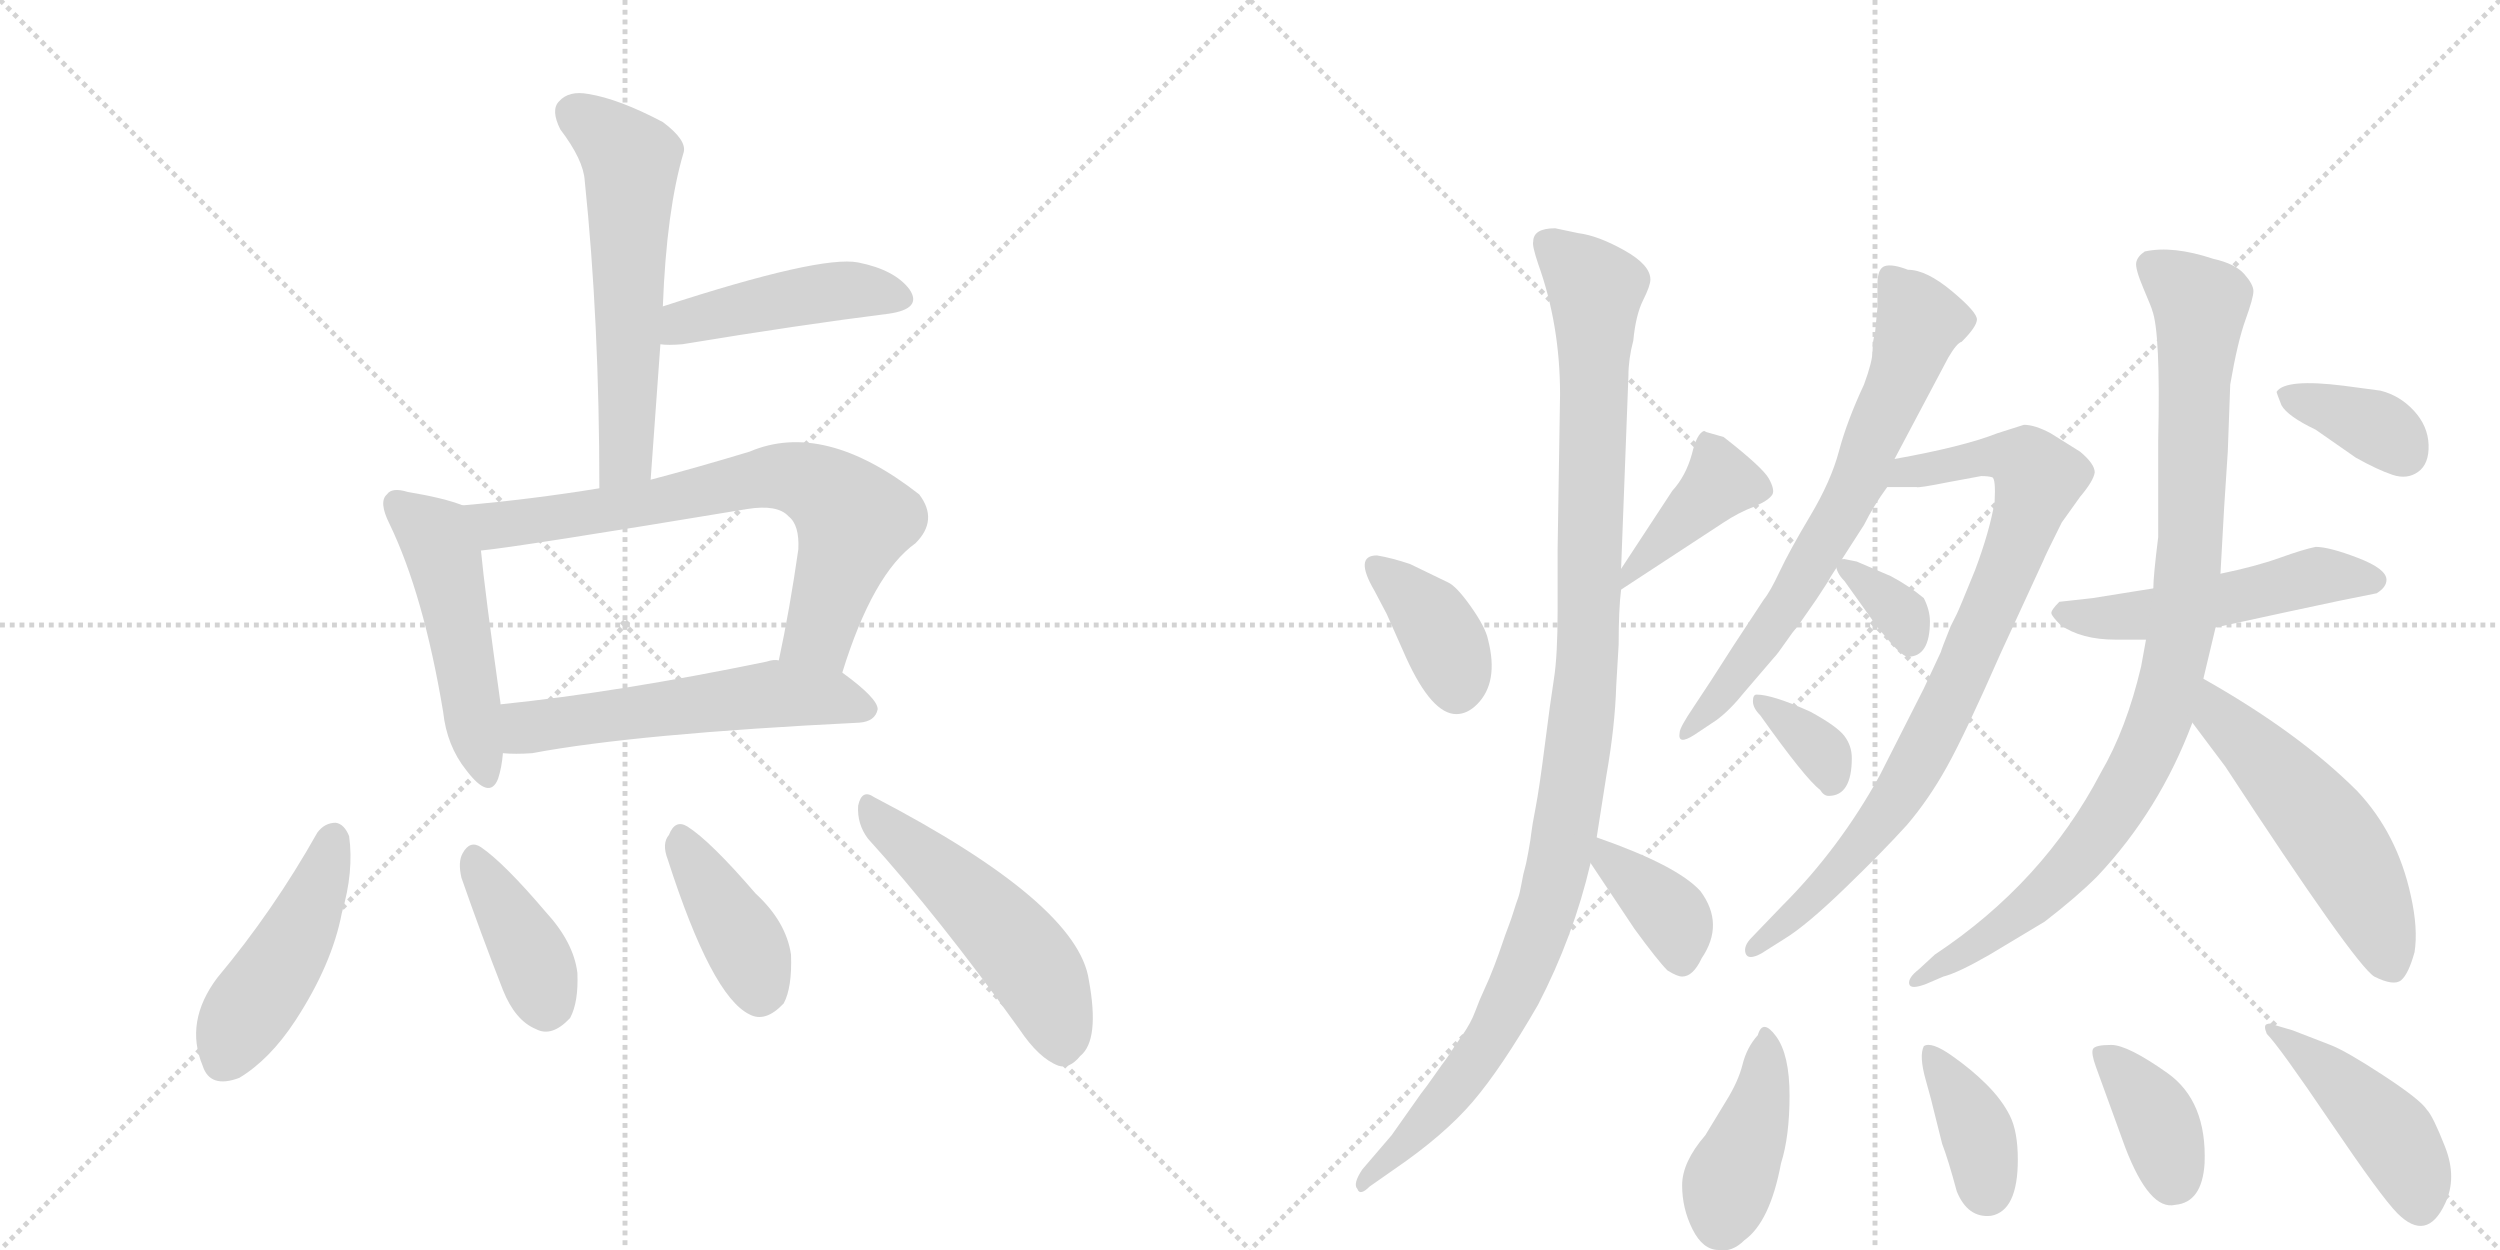 <svg version="1.1" viewBox="0 0 2048 1024" xmlns="http://www.w3.org/2000/svg">
  <g stroke="lightgray" stroke-dasharray="1,1" stroke-width="1" transform="scale(4, 4)">
    <line x1="0" y1="0" x2="256" y2="256"></line>
    <line x1="256" y1="0" x2="0" y2="256"></line>
    <line x1="128" y1="0" x2="128" y2="256"></line>
    <line x1="0" y1="128" x2="256" y2="128"></line>
    <line x1="256" y1="0" x2="512" y2="256"></line>
    <line x1="512" y1="0" x2="256" y2="256"></line>
    <line x1="384" y1="0" x2="384" y2="256"></line>
    <line x1="256" y1="128" x2="512" y2="128"></line>
  </g>
<g transform="scale(1, -1) translate(0, -850)">
   <style type="text/css">
    @keyframes keyframes0 {
      from {
       stroke: black;
       stroke-dashoffset: 580;
       stroke-width: 128;
       }
       65% {
       animation-timing-function: step-end;
       stroke: black;
       stroke-dashoffset: 0;
       stroke-width: 128;
       }
       to {
       stroke: black;
       stroke-width: 1024;
       }
       }
       #make-me-a-hanzi-animation-0 {
         animation: keyframes0 0.722s both;
         animation-delay: 0s;
         animation-timing-function: linear;
       }
    @keyframes keyframes1 {
      from {
       stroke: black;
       stroke-dashoffset: 452;
       stroke-width: 128;
       }
       60% {
       animation-timing-function: step-end;
       stroke: black;
       stroke-dashoffset: 0;
       stroke-width: 128;
       }
       to {
       stroke: black;
       stroke-width: 1024;
       }
       }
       #make-me-a-hanzi-animation-1 {
         animation: keyframes1 0.618s both;
         animation-delay: 0.722s;
         animation-timing-function: linear;
       }
    @keyframes keyframes2 {
      from {
       stroke: black;
       stroke-dashoffset: 494;
       stroke-width: 128;
       }
       62% {
       animation-timing-function: step-end;
       stroke: black;
       stroke-dashoffset: 0;
       stroke-width: 128;
       }
       to {
       stroke: black;
       stroke-width: 1024;
       }
       }
       #make-me-a-hanzi-animation-2 {
         animation: keyframes2 0.652s both;
         animation-delay: 1.34s;
         animation-timing-function: linear;
       }
    @keyframes keyframes3 {
      from {
       stroke: black;
       stroke-dashoffset: 714;
       stroke-width: 128;
       }
       70% {
       animation-timing-function: step-end;
       stroke: black;
       stroke-dashoffset: 0;
       stroke-width: 128;
       }
       to {
       stroke: black;
       stroke-width: 1024;
       }
       }
       #make-me-a-hanzi-animation-3 {
         animation: keyframes3 0.831s both;
         animation-delay: 1.992s;
         animation-timing-function: linear;
       }
    @keyframes keyframes4 {
      from {
       stroke: black;
       stroke-dashoffset: 558;
       stroke-width: 128;
       }
       64% {
       animation-timing-function: step-end;
       stroke: black;
       stroke-dashoffset: 0;
       stroke-width: 128;
       }
       to {
       stroke: black;
       stroke-width: 1024;
       }
       }
       #make-me-a-hanzi-animation-4 {
         animation: keyframes4 0.704s both;
         animation-delay: 2.823s;
         animation-timing-function: linear;
       }
    @keyframes keyframes5 {
      from {
       stroke: black;
       stroke-dashoffset: 459;
       stroke-width: 128;
       }
       60% {
       animation-timing-function: step-end;
       stroke: black;
       stroke-dashoffset: 0;
       stroke-width: 128;
       }
       to {
       stroke: black;
       stroke-width: 1024;
       }
       }
       #make-me-a-hanzi-animation-5 {
         animation: keyframes5 0.624s both;
         animation-delay: 3.527s;
         animation-timing-function: linear;
       }
    @keyframes keyframes6 {
      from {
       stroke: black;
       stroke-dashoffset: 386;
       stroke-width: 128;
       }
       56% {
       animation-timing-function: step-end;
       stroke: black;
       stroke-dashoffset: 0;
       stroke-width: 128;
       }
       to {
       stroke: black;
       stroke-width: 1024;
       }
       }
       #make-me-a-hanzi-animation-6 {
         animation: keyframes6 0.564s both;
         animation-delay: 4.151s;
         animation-timing-function: linear;
       }
    @keyframes keyframes7 {
      from {
       stroke: black;
       stroke-dashoffset: 398;
       stroke-width: 128;
       }
       56% {
       animation-timing-function: step-end;
       stroke: black;
       stroke-dashoffset: 0;
       stroke-width: 128;
       }
       to {
       stroke: black;
       stroke-width: 1024;
       }
       }
       #make-me-a-hanzi-animation-7 {
         animation: keyframes7 0.574s both;
         animation-delay: 4.715s;
         animation-timing-function: linear;
       }
    @keyframes keyframes8 {
      from {
       stroke: black;
       stroke-dashoffset: 508;
       stroke-width: 128;
       }
       62% {
       animation-timing-function: step-end;
       stroke: black;
       stroke-dashoffset: 0;
       stroke-width: 128;
       }
       to {
       stroke: black;
       stroke-width: 1024;
       }
       }
       #make-me-a-hanzi-animation-8 {
         animation: keyframes8 0.663s both;
         animation-delay: 5.289s;
         animation-timing-function: linear;
       }
    @keyframes keyframes9 {
      from {
       stroke: black;
       stroke-dashoffset: 374;
       stroke-width: 128;
       }
       55% {
       animation-timing-function: step-end;
       stroke: black;
       stroke-dashoffset: 0;
       stroke-width: 128;
       }
       to {
       stroke: black;
       stroke-width: 1024;
       }
       }
       #make-me-a-hanzi-animation-9 {
         animation: keyframes9 0.554s both;
         animation-delay: 5.952s;
         animation-timing-function: linear;
       }
    @keyframes keyframes10 {
      from {
       stroke: black;
       stroke-dashoffset: 411;
       stroke-width: 128;
       }
       57% {
       animation-timing-function: step-end;
       stroke: black;
       stroke-dashoffset: 0;
       stroke-width: 128;
       }
       to {
       stroke: black;
       stroke-width: 1024;
       }
       }
       #make-me-a-hanzi-animation-10 {
         animation: keyframes10 0.584s both;
         animation-delay: 6.506s;
         animation-timing-function: linear;
       }
    @keyframes keyframes11 {
      from {
       stroke: black;
       stroke-dashoffset: 1095;
       stroke-width: 128;
       }
       78% {
       animation-timing-function: step-end;
       stroke: black;
       stroke-dashoffset: 0;
       stroke-width: 128;
       }
       to {
       stroke: black;
       stroke-width: 1024;
       }
       }
       #make-me-a-hanzi-animation-11 {
         animation: keyframes11 1.141s both;
         animation-delay: 7.091s;
         animation-timing-function: linear;
       }
    @keyframes keyframes12 {
      from {
       stroke: black;
       stroke-dashoffset: 372;
       stroke-width: 128;
       }
       55% {
       animation-timing-function: step-end;
       stroke: black;
       stroke-dashoffset: 0;
       stroke-width: 128;
       }
       to {
       stroke: black;
       stroke-width: 1024;
       }
       }
       #make-me-a-hanzi-animation-12 {
         animation: keyframes12 0.553s both;
         animation-delay: 8.232s;
         animation-timing-function: linear;
       }
    @keyframes keyframes13 {
      from {
       stroke: black;
       stroke-dashoffset: 689;
       stroke-width: 128;
       }
       69% {
       animation-timing-function: step-end;
       stroke: black;
       stroke-dashoffset: 0;
       stroke-width: 128;
       }
       to {
       stroke: black;
       stroke-width: 1024;
       }
       }
       #make-me-a-hanzi-animation-13 {
         animation: keyframes13 0.811s both;
         animation-delay: 8.785s;
         animation-timing-function: linear;
       }
    @keyframes keyframes14 {
      from {
       stroke: black;
       stroke-dashoffset: 841;
       stroke-width: 128;
       }
       73% {
       animation-timing-function: step-end;
       stroke: black;
       stroke-dashoffset: 0;
       stroke-width: 128;
       }
       to {
       stroke: black;
       stroke-width: 1024;
       }
       }
       #make-me-a-hanzi-animation-14 {
         animation: keyframes14 0.934s both;
         animation-delay: 9.595s;
         animation-timing-function: linear;
       }
    @keyframes keyframes15 {
      from {
       stroke: black;
       stroke-dashoffset: 339;
       stroke-width: 128;
       }
       52% {
       animation-timing-function: step-end;
       stroke: black;
       stroke-dashoffset: 0;
       stroke-width: 128;
       }
       to {
       stroke: black;
       stroke-width: 1024;
       }
       }
       #make-me-a-hanzi-animation-15 {
         animation: keyframes15 0.526s both;
         animation-delay: 10.53s;
         animation-timing-function: linear;
       }
    @keyframes keyframes16 {
      from {
       stroke: black;
       stroke-dashoffset: 345;
       stroke-width: 128;
       }
       53% {
       animation-timing-function: step-end;
       stroke: black;
       stroke-dashoffset: 0;
       stroke-width: 128;
       }
       to {
       stroke: black;
       stroke-width: 1024;
       }
       }
       #make-me-a-hanzi-animation-16 {
         animation: keyframes16 0.531s both;
         animation-delay: 11.056s;
         animation-timing-function: linear;
       }
    @keyframes keyframes17 {
      from {
       stroke: black;
       stroke-dashoffset: 514;
       stroke-width: 128;
       }
       63% {
       animation-timing-function: step-end;
       stroke: black;
       stroke-dashoffset: 0;
       stroke-width: 128;
       }
       to {
       stroke: black;
       stroke-width: 1024;
       }
       }
       #make-me-a-hanzi-animation-17 {
         animation: keyframes17 0.668s both;
         animation-delay: 11.586s;
         animation-timing-function: linear;
       }
    @keyframes keyframes18 {
      from {
       stroke: black;
       stroke-dashoffset: 947;
       stroke-width: 128;
       }
       76% {
       animation-timing-function: step-end;
       stroke: black;
       stroke-dashoffset: 0;
       stroke-width: 128;
       }
       to {
       stroke: black;
       stroke-width: 1024;
       }
       }
       #make-me-a-hanzi-animation-18 {
         animation: keyframes18 1.021s both;
         animation-delay: 12.255s;
         animation-timing-function: linear;
       }
    @keyframes keyframes19 {
      from {
       stroke: black;
       stroke-dashoffset: 533;
       stroke-width: 128;
       }
       63% {
       animation-timing-function: step-end;
       stroke: black;
       stroke-dashoffset: 0;
       stroke-width: 128;
       }
       to {
       stroke: black;
       stroke-width: 1024;
       }
       }
       #make-me-a-hanzi-animation-19 {
         animation: keyframes19 0.684s both;
         animation-delay: 13.275s;
         animation-timing-function: linear;
       }
    @keyframes keyframes20 {
      from {
       stroke: black;
       stroke-dashoffset: 365;
       stroke-width: 128;
       }
       54% {
       animation-timing-function: step-end;
       stroke: black;
       stroke-dashoffset: 0;
       stroke-width: 128;
       }
       to {
       stroke: black;
       stroke-width: 1024;
       }
       }
       #make-me-a-hanzi-animation-20 {
         animation: keyframes20 0.547s both;
         animation-delay: 13.959s;
         animation-timing-function: linear;
       }
    @keyframes keyframes21 {
      from {
       stroke: black;
       stroke-dashoffset: 404;
       stroke-width: 128;
       }
       57% {
       animation-timing-function: step-end;
       stroke: black;
       stroke-dashoffset: 0;
       stroke-width: 128;
       }
       to {
       stroke: black;
       stroke-width: 1024;
       }
       }
       #make-me-a-hanzi-animation-21 {
         animation: keyframes21 0.579s both;
         animation-delay: 14.506s;
         animation-timing-function: linear;
       }
    @keyframes keyframes22 {
      from {
       stroke: black;
       stroke-dashoffset: 381;
       stroke-width: 128;
       }
       55% {
       animation-timing-function: step-end;
       stroke: black;
       stroke-dashoffset: 0;
       stroke-width: 128;
       }
       to {
       stroke: black;
       stroke-width: 1024;
       }
       }
       #make-me-a-hanzi-animation-22 {
         animation: keyframes22 0.56s both;
         animation-delay: 15.085s;
         animation-timing-function: linear;
       }
    @keyframes keyframes23 {
      from {
       stroke: black;
       stroke-dashoffset: 374;
       stroke-width: 128;
       }
       55% {
       animation-timing-function: step-end;
       stroke: black;
       stroke-dashoffset: 0;
       stroke-width: 128;
       }
       to {
       stroke: black;
       stroke-width: 1024;
       }
       }
       #make-me-a-hanzi-animation-23 {
         animation: keyframes23 0.554s both;
         animation-delay: 15.645s;
         animation-timing-function: linear;
       }
    @keyframes keyframes24 {
      from {
       stroke: black;
       stroke-dashoffset: 447;
       stroke-width: 128;
       }
       59% {
       animation-timing-function: step-end;
       stroke: black;
       stroke-dashoffset: 0;
       stroke-width: 128;
       }
       to {
       stroke: black;
       stroke-width: 1024;
       }
       }
       #make-me-a-hanzi-animation-24 {
         animation: keyframes24 0.614s both;
         animation-delay: 16.199s;
         animation-timing-function: linear;
       }
</style>
<path d="M 533 457 Q 537 514 541 568 L 543 599 Q 546 678 560 725 Q 563 735 543 750 Q 507 769 482 773 Q 466 776 458 767 Q 451 760 459 744 Q 478 719 479 702 Q 491 587 491 450 C 491 420 531 427 533 457 Z" fill="lightgray"></path> 
<path d="M 541 568 Q 547 567 559 568 Q 656 584 728 593 Q 756 597 745 613 Q 733 629 703 635 Q 672 641 543 599 C 514 590 511 570 541 568 Z" fill="lightgray"></path> 
<path d="M 379 436 Q 364 442 334 447 Q 321 451 317 445 Q 310 439 319 421 Q 347 363 363 267 Q 366 239 382 219 Q 401 194 408 212 Q 411 221 412 233 L 410 273 L 410 274 Q 397 367 394 399 C 391 429 391 432 379 436 Z" fill="lightgray"></path> 
<path d="M 690 299 Q 715 380 750 405 Q 769 424 753 445 Q 675 506 614 480 Q 571 467 533 457 L 491 450 Q 436 441 379 436 C 349 433 364 395 394 399 Q 425 402 612 433 Q 637 437 646 427 Q 655 420 654 400 Q 647 351 638 309 C 632 280 681 270 690 299 Z" fill="lightgray"></path> 
<path d="M 412 233 Q 422 232 436 233 Q 521 249 704 258 Q 717 259 719 269 Q 719 278 690 299 L 638 309 Q 634 310 628 308 Q 507 283 410 273 C 380 270 382 234 412 233 Z" fill="lightgray"></path> 
<path d="M 260 168 Q 224 104 178 49 Q 151 13 166 -23 Q 172 -42 196 -33 Q 221 -18 242 14 Q 272 60 280 102 Q 290 136 286 165 Q 282 175 275 176 Q 266 176 260 168 Z" fill="lightgray"></path> 
<path d="M 378 131 Q 394 85 412 39 Q 422 14 439 7 Q 452 0 467 16 Q 474 29 473 53 Q 470 78 447 103 Q 413 143 394 156 Q 385 162 379 151 Q 375 144 378 131 Z" fill="lightgray"></path> 
<path d="M 547 146 Q 583 34 614 19 Q 627 12 642 28 Q 649 41 648 68 Q 644 95 619 118 Q 582 161 563 173 Q 553 179 548 166 Q 542 159 547 146 Z" fill="lightgray"></path> 
<path d="M 711 163 Q 769 99 835 7 Q 851 -17 867 -23 Q 876 -26 885 -15 Q 901 -2 892 47 Q 883 110 716 197 Q 706 204 703 190 Q 702 175 711 163 Z" fill="lightgray"></path> 
<path d="M 1126 366 L 1136 347 L 1152 311 Q 1173 265 1193 265 Q 1202 265 1210 273 Q 1228 291 1219 326 Q 1217 336 1205 353 Q 1193 370 1186 373 L 1155 388 Q 1140 393 1128 395 Q 1109 395 1126 366 Z" fill="lightgray"></path> 
<path d="M 1328 367 L 1412 422 Q 1424 430 1437 435 Q 1449 440 1452 445 Q 1454 449 1449 458 Q 1444 467 1412 492 L 1398 496 L 1396 497 Q 1390 495 1386 478 Q 1381 460 1370 448 L 1328 384 C 1312 359 1308 354 1328 367 Z" fill="lightgray"></path> 
<path d="M 1274 663 Q 1256 663 1256 652 Q 1255 649 1260 634 Q 1278 584 1278 527 L 1276 400 L 1276 350 Q 1276 313 1273 294 Q 1270 275 1265.5 239.5 Q 1261 204 1258 188.5 Q 1255 173 1254.5 168 Q 1254 163 1252 152 Q 1250 141 1249 138 Q 1248 135 1246.5 126.5 Q 1245 118 1243.5 114 Q 1242 110 1240 103.5 Q 1238 97 1235.5 90.5 Q 1233 84 1230.5 76.5 Q 1228 69 1224 58.5 Q 1220 48 1216 39.5 Q 1212 31 1208.5 21.5 Q 1205 12 1198 2 L 1191 -8 Q 1186 -16 1184 -18.5 Q 1182 -21 1175 -31 Q 1168 -41 1164 -46 L 1140 -80 L 1116 -108 Q 1108 -120 1112 -124 Q 1114 -130 1122 -122 L 1142 -108 Q 1183 -80 1206.5 -52.5 Q 1230 -25 1260 27 Q 1289 83 1303 143 L 1308 164 L 1316 215 Q 1323 255 1324 288 L 1326 322 Q 1326 351 1328 367 L 1328 384 L 1334 542 Q 1334 556 1338 571 Q 1340 592 1346 604 Q 1352 616 1352 621 Q 1352 633 1330.5 645 Q 1309 657 1293 659 L 1274 663 Z" fill="lightgray"></path> 
<path d="M 1303 143 L 1339 89 Q 1358 63 1366 55 Q 1374 50 1378 50 Q 1387 50 1394 65 Q 1413 93 1393 120 Q 1374 141 1308 164 C 1283 173 1286 168 1303 143 Z" fill="lightgray"></path> 
<path d="M 1552 474 L 1596 557 Q 1603 569 1607 570 Q 1619 582 1619.5 588 Q 1620 594 1599 611.5 Q 1578 629 1563 629 Q 1550 634 1544 632 Q 1538 630 1538 617 L 1538 598 L 1536 577 Q 1534 571 1534 562.5 Q 1534 554 1527 535 Q 1513 505 1506.5 480.5 Q 1500 456 1483 427.5 Q 1466 399 1458 382 Q 1450 365 1445 359 L 1420 321 Q 1399 288 1387.5 271 Q 1376 254 1376 250 Q 1374 239 1388 248 L 1406 260 Q 1417 268 1429 283 L 1453 311 Q 1456 314 1462.5 323.5 Q 1469 333 1472 336 L 1488 359 Q 1498 374 1500 378 L 1527 420 Q 1535 436 1546 451 L 1552 474 Z" fill="lightgray"></path> 
<path d="M 1636 495 Q 1608 484 1552 474 C 1523 468 1516 451 1546 451 L 1570 451 Q 1571 450 1596 455 L 1623 460 Q 1629 460 1632 459 Q 1635 458 1634 439 Q 1630 415 1618 383 Q 1605 351 1603 347 L 1598 337 Q 1590 317 1590 316 L 1576 286 L 1540 215 Q 1507 155 1460 108 L 1435 82 Q 1428 75 1430 69 Q 1432 63 1443 69 L 1462 81 Q 1480 92 1512 123 Q 1543 153 1562 174 Q 1580 195 1595 222 Q 1610 249 1639 315 L 1674 391 Q 1675 394 1689 422 L 1704 443 Q 1715 456 1716 463 Q 1716 470 1704 480 L 1680 495 Q 1667 502 1658 502 L 1636 495 Z" fill="lightgray"></path> 
<path d="M 1511 392 Q 1504 392 1504 388 Q 1504 381 1511 374 L 1536 339 Q 1557 312 1563 312 Q 1581 312 1581 341 Q 1581 350 1576 360 Q 1564 370 1549 378 L 1521 390 L 1511 392 Z" fill="lightgray"></path> 
<path d="M 1517 229 Q 1517 239 1511 247 Q 1505 255 1483 267 Q 1452 281 1439 281 Q 1436 281 1436 275.5 Q 1436 270 1442 264 Q 1479 212 1491 203 Q 1494 198 1498 198 Q 1517 198 1517 229 Z" fill="lightgray"></path> 
<path d="M 1764 368 L 1714 360 L 1687 357 Q 1680 350 1680.5 347.5 Q 1681 345 1688 338 Q 1705 326 1733 326 L 1758 326 L 1815 336 Q 1829 339 1875 349 Q 1921 359 1947 364 Q 1955 369 1955 375 Q 1955 384 1931.5 393 Q 1908 402 1897 402 Q 1887 400 1867.5 393 Q 1848 386 1819 380 L 1764 368 Z" fill="lightgray"></path> 
<path d="M 1768 489 L 1768 410 Q 1764 378 1764 368 L 1758 326 L 1754 304 Q 1742 253 1721 217 Q 1674 127 1585 68 L 1572 56 Q 1563 49 1564 44 Q 1565 39 1578 44 L 1592 50 Q 1604 53 1630 68 L 1675 95 Q 1701 115 1718 132 Q 1769 186 1796 258 L 1805 294 L 1815 336 L 1819 380 L 1822 434 L 1825 480 L 1827 535 Q 1833 570 1839.5 588 Q 1846 606 1846 611.5 Q 1846 617 1838.5 625.5 Q 1831 634 1813 638 Q 1780 649 1757 644 Q 1751 640 1750 635 Q 1749 630 1756 613.5 Q 1763 597 1763 596 Q 1770 578 1768 489 Z" fill="lightgray"></path> 
<path d="M 1796 258 L 1823 222 Q 1929 60 1945 50 Q 1961 42 1967 47 Q 1973 52 1978 70 Q 1981 89 1975 116 Q 1964 167 1931 202 Q 1883 250 1805 294 C 1779 309 1778 282 1796 258 Z" fill="lightgray"></path> 
<path d="M 1865 529 Q 1865 528 1869 518 Q 1874 509 1897 498 L 1930 475 Q 1948 465 1960 461 Q 1972 457 1981 463.5 Q 1990 470 1989.5 485.5 Q 1989 501 1977.5 513.5 Q 1966 526 1950 530 L 1920 534 Q 1872 540 1865 529 Z" fill="lightgray"></path> 
<path d="M 1414 -52 L 1397 -80 Q 1378 -102 1378 -121 Q 1378 -140 1386.5 -157 Q 1395 -174 1408 -174 Q 1419 -176 1429 -166 Q 1450 -151 1459 -103 Q 1466 -81 1466 -47.5 Q 1466 -14 1455 1 Q 1444 16 1440 2 Q 1431 -8 1427.5 -22 Q 1424 -36 1414 -52 Z" fill="lightgray"></path> 
<path d="M 1576 -7 Q 1572 -15 1577.5 -34.5 Q 1583 -54 1584 -59 L 1591 -87 Q 1596 -100 1603 -126 Q 1612 -148 1631 -146 Q 1653 -142 1653 -100 Q 1653 -77 1646.5 -64 Q 1640 -51 1627.5 -38.5 Q 1615 -26 1598.5 -14.5 Q 1582 -3 1576 -7 Z" fill="lightgray"></path> 
<path d="M 1717 -24 L 1741 -90 Q 1761 -142 1782 -137 Q 1804 -135 1806 -103 Q 1808 -52 1775.5 -29 Q 1743 -6 1729.5 -6 Q 1716 -6 1714.5 -9.5 Q 1713 -13 1717 -24 Z" fill="lightgray"></path> 
<path d="M 2003 -136 Q 2013 -115 2003 -89.5 Q 1993 -64 1988 -59 Q 1983 -51 1952.5 -31 Q 1922 -11 1909 -6 L 1878 6 L 1861 11 Q 1860 12 1857 11 Q 1854 10 1857 3 Q 1867 -7 1909 -69 Q 1951 -131 1964 -144 Q 1988 -168 2003 -136 Z" fill="lightgray"></path> 
      <clipPath id="make-me-a-hanzi-clip-0">
      <path d="M 533 457 Q 537 514 541 568 L 543 599 Q 546 678 560 725 Q 563 735 543 750 Q 507 769 482 773 Q 466 776 458 767 Q 451 760 459 744 Q 478 719 479 702 Q 491 587 491 450 C 491 420 531 427 533 457 Z" fill="lightgray"></path>
      </clipPath>
      <path clip-path="url(#make-me-a-hanzi-clip-0)" d="M 471 757 L 509 728 L 517 715 L 514 483 L 497 459 " fill="none" id="make-me-a-hanzi-animation-0" stroke-dasharray="452 904" stroke-linecap="round"></path>

      <clipPath id="make-me-a-hanzi-clip-1">
      <path d="M 541 568 Q 547 567 559 568 Q 656 584 728 593 Q 756 597 745 613 Q 733 629 703 635 Q 672 641 543 599 C 514 590 511 570 541 568 Z" fill="lightgray"></path>
      </clipPath>
      <path clip-path="url(#make-me-a-hanzi-clip-1)" d="M 545 576 L 561 587 L 652 607 L 705 612 L 734 605 " fill="none" id="make-me-a-hanzi-animation-1" stroke-dasharray="324 648" stroke-linecap="round"></path>

      <clipPath id="make-me-a-hanzi-clip-2">
      <path d="M 379 436 Q 364 442 334 447 Q 321 451 317 445 Q 310 439 319 421 Q 347 363 363 267 Q 366 239 382 219 Q 401 194 408 212 Q 411 221 412 233 L 410 273 L 410 274 Q 397 367 394 399 C 391 429 391 432 379 436 Z" fill="lightgray"></path>
      </clipPath>
      <path clip-path="url(#make-me-a-hanzi-clip-2)" d="M 325 437 L 356 412 L 363 394 L 396 218 " fill="none" id="make-me-a-hanzi-animation-2" stroke-dasharray="366 732" stroke-linecap="round"></path>

      <clipPath id="make-me-a-hanzi-clip-3">
      <path d="M 690 299 Q 715 380 750 405 Q 769 424 753 445 Q 675 506 614 480 Q 571 467 533 457 L 491 450 Q 436 441 379 436 C 349 433 364 395 394 399 Q 425 402 612 433 Q 637 437 646 427 Q 655 420 654 400 Q 647 351 638 309 C 632 280 681 270 690 299 Z" fill="lightgray"></path>
      </clipPath>
      <path clip-path="url(#make-me-a-hanzi-clip-3)" d="M 387 432 L 408 420 L 548 440 L 629 459 L 660 456 L 700 424 L 671 331 L 646 315 " fill="none" id="make-me-a-hanzi-animation-3" stroke-dasharray="586 1172" stroke-linecap="round"></path>

      <clipPath id="make-me-a-hanzi-clip-4">
      <path d="M 412 233 Q 422 232 436 233 Q 521 249 704 258 Q 717 259 719 269 Q 719 278 690 299 L 638 309 Q 634 310 628 308 Q 507 283 410 273 C 380 270 382 234 412 233 Z" fill="lightgray"></path>
      </clipPath>
      <path clip-path="url(#make-me-a-hanzi-clip-4)" d="M 418 240 L 431 254 L 625 281 L 679 279 L 710 269 " fill="none" id="make-me-a-hanzi-animation-4" stroke-dasharray="430 860" stroke-linecap="round"></path>

      <clipPath id="make-me-a-hanzi-clip-5">
      <path d="M 260 168 Q 224 104 178 49 Q 151 13 166 -23 Q 172 -42 196 -33 Q 221 -18 242 14 Q 272 60 280 102 Q 290 136 286 165 Q 282 175 275 176 Q 266 176 260 168 Z" fill="lightgray"></path>
      </clipPath>
      <path clip-path="url(#make-me-a-hanzi-clip-5)" d="M 274 164 L 247 89 L 198 15 L 185 -17 " fill="none" id="make-me-a-hanzi-animation-5" stroke-dasharray="331 662" stroke-linecap="round"></path>

      <clipPath id="make-me-a-hanzi-clip-6">
      <path d="M 378 131 Q 394 85 412 39 Q 422 14 439 7 Q 452 0 467 16 Q 474 29 473 53 Q 470 78 447 103 Q 413 143 394 156 Q 385 162 379 151 Q 375 144 378 131 Z" fill="lightgray"></path>
      </clipPath>
      <path clip-path="url(#make-me-a-hanzi-clip-6)" d="M 390 144 L 435 68 L 448 28 " fill="none" id="make-me-a-hanzi-animation-6" stroke-dasharray="258 516" stroke-linecap="round"></path>

      <clipPath id="make-me-a-hanzi-clip-7">
      <path d="M 547 146 Q 583 34 614 19 Q 627 12 642 28 Q 649 41 648 68 Q 644 95 619 118 Q 582 161 563 173 Q 553 179 548 166 Q 542 159 547 146 Z" fill="lightgray"></path>
      </clipPath>
      <path clip-path="url(#make-me-a-hanzi-clip-7)" d="M 557 165 L 608 81 L 623 40 " fill="none" id="make-me-a-hanzi-animation-7" stroke-dasharray="270 540" stroke-linecap="round"></path>

      <clipPath id="make-me-a-hanzi-clip-8">
      <path d="M 711 163 Q 769 99 835 7 Q 851 -17 867 -23 Q 876 -26 885 -15 Q 901 -2 892 47 Q 883 110 716 197 Q 706 204 703 190 Q 702 175 711 163 Z" fill="lightgray"></path>
      </clipPath>
      <path clip-path="url(#make-me-a-hanzi-clip-8)" d="M 715 184 L 836 71 L 860 32 L 871 -7 " fill="none" id="make-me-a-hanzi-animation-8" stroke-dasharray="380 760" stroke-linecap="round"></path>

      <clipPath id="make-me-a-hanzi-clip-9">
      <path d="M 1126 366 L 1136 347 L 1152 311 Q 1173 265 1193 265 Q 1202 265 1210 273 Q 1228 291 1219 326 Q 1217 336 1205 353 Q 1193 370 1186 373 L 1155 388 Q 1140 393 1128 395 Q 1109 395 1126 366 Z" fill="lightgray"></path>
      </clipPath>
      <path clip-path="url(#make-me-a-hanzi-clip-9)" d="M 1131 380 L 1175 340 L 1191 304 L 1193 285 " fill="none" id="make-me-a-hanzi-animation-9" stroke-dasharray="246 492" stroke-linecap="round"></path>

      <clipPath id="make-me-a-hanzi-clip-10">
      <path d="M 1328 367 L 1412 422 Q 1424 430 1437 435 Q 1449 440 1452 445 Q 1454 449 1449 458 Q 1444 467 1412 492 L 1398 496 L 1396 497 Q 1390 495 1386 478 Q 1381 460 1370 448 L 1328 384 C 1312 359 1308 354 1328 367 Z" fill="lightgray"></path>
      </clipPath>
      <path clip-path="url(#make-me-a-hanzi-clip-10)" d="M 1395 492 L 1410 456 L 1339 386 L 1334 371 " fill="none" id="make-me-a-hanzi-animation-10" stroke-dasharray="283 566" stroke-linecap="round"></path>

      <clipPath id="make-me-a-hanzi-clip-11">
      <path d="M 1274 663 Q 1256 663 1256 652 Q 1255 649 1260 634 Q 1278 584 1278 527 L 1276 400 L 1276 350 Q 1276 313 1273 294 Q 1270 275 1265.5 239.5 Q 1261 204 1258 188.5 Q 1255 173 1254.5 168 Q 1254 163 1252 152 Q 1250 141 1249 138 Q 1248 135 1246.5 126.5 Q 1245 118 1243.5 114 Q 1242 110 1240 103.5 Q 1238 97 1235.5 90.5 Q 1233 84 1230.5 76.5 Q 1228 69 1224 58.5 Q 1220 48 1216 39.5 Q 1212 31 1208.5 21.5 Q 1205 12 1198 2 L 1191 -8 Q 1186 -16 1184 -18.5 Q 1182 -21 1175 -31 Q 1168 -41 1164 -46 L 1140 -80 L 1116 -108 Q 1108 -120 1112 -124 Q 1114 -130 1122 -122 L 1142 -108 Q 1183 -80 1206.5 -52.5 Q 1230 -25 1260 27 Q 1289 83 1303 143 L 1308 164 L 1316 215 Q 1323 255 1324 288 L 1326 322 Q 1326 351 1328 367 L 1328 384 L 1334 542 Q 1334 556 1338 571 Q 1340 592 1346 604 Q 1352 616 1352 621 Q 1352 633 1330.5 645 Q 1309 657 1293 659 L 1274 663 Z" fill="lightgray"></path>
      </clipPath>
      <path clip-path="url(#make-me-a-hanzi-clip-11)" d="M 1269 650 L 1307 613 L 1302 331 L 1283 174 L 1265 99 L 1229 13 L 1181 -54 L 1116 -120 " fill="none" id="make-me-a-hanzi-animation-11" stroke-dasharray="967 1934" stroke-linecap="round"></path>

      <clipPath id="make-me-a-hanzi-clip-12">
      <path d="M 1303 143 L 1339 89 Q 1358 63 1366 55 Q 1374 50 1378 50 Q 1387 50 1394 65 Q 1413 93 1393 120 Q 1374 141 1308 164 C 1283 173 1286 168 1303 143 Z" fill="lightgray"></path>
      </clipPath>
      <path clip-path="url(#make-me-a-hanzi-clip-12)" d="M 1317 156 L 1318 145 L 1373 94 L 1377 64 " fill="none" id="make-me-a-hanzi-animation-12" stroke-dasharray="244 488" stroke-linecap="round"></path>

      <clipPath id="make-me-a-hanzi-clip-13">
      <path d="M 1552 474 L 1596 557 Q 1603 569 1607 570 Q 1619 582 1619.5 588 Q 1620 594 1599 611.5 Q 1578 629 1563 629 Q 1550 634 1544 632 Q 1538 630 1538 617 L 1538 598 L 1536 577 Q 1534 571 1534 562.5 Q 1534 554 1527 535 Q 1513 505 1506.5 480.5 Q 1500 456 1483 427.5 Q 1466 399 1458 382 Q 1450 365 1445 359 L 1420 321 Q 1399 288 1387.5 271 Q 1376 254 1376 250 Q 1374 239 1388 248 L 1406 260 Q 1417 268 1429 283 L 1453 311 Q 1456 314 1462.5 323.5 Q 1469 333 1472 336 L 1488 359 Q 1498 374 1500 378 L 1527 420 Q 1535 436 1546 451 L 1552 474 Z" fill="lightgray"></path>
      </clipPath>
      <path clip-path="url(#make-me-a-hanzi-clip-13)" d="M 1548 624 L 1573 587 L 1524 459 L 1454 340 L 1382 252 " fill="none" id="make-me-a-hanzi-animation-13" stroke-dasharray="561 1122" stroke-linecap="round"></path>

      <clipPath id="make-me-a-hanzi-clip-14">
      <path d="M 1636 495 Q 1608 484 1552 474 C 1523 468 1516 451 1546 451 L 1570 451 Q 1571 450 1596 455 L 1623 460 Q 1629 460 1632 459 Q 1635 458 1634 439 Q 1630 415 1618 383 Q 1605 351 1603 347 L 1598 337 Q 1590 317 1590 316 L 1576 286 L 1540 215 Q 1507 155 1460 108 L 1435 82 Q 1428 75 1430 69 Q 1432 63 1443 69 L 1462 81 Q 1480 92 1512 123 Q 1543 153 1562 174 Q 1580 195 1595 222 Q 1610 249 1639 315 L 1674 391 Q 1675 394 1689 422 L 1704 443 Q 1715 456 1716 463 Q 1716 470 1704 480 L 1680 495 Q 1667 502 1658 502 L 1636 495 Z" fill="lightgray"></path>
      </clipPath>
      <path clip-path="url(#make-me-a-hanzi-clip-14)" d="M 1552 456 L 1564 464 L 1637 477 L 1660 471 L 1670 458 L 1615 315 L 1558 203 L 1485 115 L 1437 74 " fill="none" id="make-me-a-hanzi-animation-14" stroke-dasharray="713 1426" stroke-linecap="round"></path>

      <clipPath id="make-me-a-hanzi-clip-15">
      <path d="M 1511 392 Q 1504 392 1504 388 Q 1504 381 1511 374 L 1536 339 Q 1557 312 1563 312 Q 1581 312 1581 341 Q 1581 350 1576 360 Q 1564 370 1549 378 L 1521 390 L 1511 392 Z" fill="lightgray"></path>
      </clipPath>
      <path clip-path="url(#make-me-a-hanzi-clip-15)" d="M 1512 383 L 1552 353 L 1565 323 " fill="none" id="make-me-a-hanzi-animation-15" stroke-dasharray="211 422" stroke-linecap="round"></path>

      <clipPath id="make-me-a-hanzi-clip-16">
      <path d="M 1517 229 Q 1517 239 1511 247 Q 1505 255 1483 267 Q 1452 281 1439 281 Q 1436 281 1436 275.5 Q 1436 270 1442 264 Q 1479 212 1491 203 Q 1494 198 1498 198 Q 1517 198 1517 229 Z" fill="lightgray"></path>
      </clipPath>
      <path clip-path="url(#make-me-a-hanzi-clip-16)" d="M 1444 275 L 1492 234 L 1500 209 " fill="none" id="make-me-a-hanzi-animation-16" stroke-dasharray="217 434" stroke-linecap="round"></path>

      <clipPath id="make-me-a-hanzi-clip-17">
      <path d="M 1764 368 L 1714 360 L 1687 357 Q 1680 350 1680.5 347.5 Q 1681 345 1688 338 Q 1705 326 1733 326 L 1758 326 L 1815 336 Q 1829 339 1875 349 Q 1921 359 1947 364 Q 1955 369 1955 375 Q 1955 384 1931.5 393 Q 1908 402 1897 402 Q 1887 400 1867.5 393 Q 1848 386 1819 380 L 1764 368 Z" fill="lightgray"></path>
      </clipPath>
      <path clip-path="url(#make-me-a-hanzi-clip-17)" d="M 1690 348 L 1761 347 L 1906 379 L 1944 374 " fill="none" id="make-me-a-hanzi-animation-17" stroke-dasharray="386 772" stroke-linecap="round"></path>

      <clipPath id="make-me-a-hanzi-clip-18">
      <path d="M 1768 489 L 1768 410 Q 1764 378 1764 368 L 1758 326 L 1754 304 Q 1742 253 1721 217 Q 1674 127 1585 68 L 1572 56 Q 1563 49 1564 44 Q 1565 39 1578 44 L 1592 50 Q 1604 53 1630 68 L 1675 95 Q 1701 115 1718 132 Q 1769 186 1796 258 L 1805 294 L 1815 336 L 1819 380 L 1822 434 L 1825 480 L 1827 535 Q 1833 570 1839.5 588 Q 1846 606 1846 611.5 Q 1846 617 1838.5 625.5 Q 1831 634 1813 638 Q 1780 649 1757 644 Q 1751 640 1750 635 Q 1749 630 1756 613.5 Q 1763 597 1763 596 Q 1770 578 1768 489 Z" fill="lightgray"></path>
      </clipPath>
      <path clip-path="url(#make-me-a-hanzi-clip-18)" d="M 1762 633 L 1802 600 L 1792 375 L 1769 260 L 1746 209 L 1699 143 L 1661 106 L 1571 48 " fill="none" id="make-me-a-hanzi-animation-18" stroke-dasharray="819 1638" stroke-linecap="round"></path>

      <clipPath id="make-me-a-hanzi-clip-19">
      <path d="M 1796 258 L 1823 222 Q 1929 60 1945 50 Q 1961 42 1967 47 Q 1973 52 1978 70 Q 1981 89 1975 116 Q 1964 167 1931 202 Q 1883 250 1805 294 C 1779 309 1778 282 1796 258 Z" fill="lightgray"></path>
      </clipPath>
      <path clip-path="url(#make-me-a-hanzi-clip-19)" d="M 1811 286 L 1819 262 L 1912 162 L 1945 101 L 1960 58 " fill="none" id="make-me-a-hanzi-animation-19" stroke-dasharray="405 810" stroke-linecap="round"></path>

      <clipPath id="make-me-a-hanzi-clip-20">
      <path d="M 1865 529 Q 1865 528 1869 518 Q 1874 509 1897 498 L 1930 475 Q 1948 465 1960 461 Q 1972 457 1981 463.5 Q 1990 470 1989.5 485.5 Q 1989 501 1977.5 513.5 Q 1966 526 1950 530 L 1920 534 Q 1872 540 1865 529 Z" fill="lightgray"></path>
      </clipPath>
      <path clip-path="url(#make-me-a-hanzi-clip-20)" d="M 1872 525 L 1945 501 L 1969 479 " fill="none" id="make-me-a-hanzi-animation-20" stroke-dasharray="237 474" stroke-linecap="round"></path>

      <clipPath id="make-me-a-hanzi-clip-21">
      <path d="M 1414 -52 L 1397 -80 Q 1378 -102 1378 -121 Q 1378 -140 1386.5 -157 Q 1395 -174 1408 -174 Q 1419 -176 1429 -166 Q 1450 -151 1459 -103 Q 1466 -81 1466 -47.5 Q 1466 -14 1455 1 Q 1444 16 1440 2 Q 1431 -8 1427.5 -22 Q 1424 -36 1414 -52 Z" fill="lightgray"></path>
      </clipPath>
      <path clip-path="url(#make-me-a-hanzi-clip-21)" d="M 1447 -9 L 1442 -55 L 1416 -120 L 1411 -151 " fill="none" id="make-me-a-hanzi-animation-21" stroke-dasharray="276 552" stroke-linecap="round"></path>

      <clipPath id="make-me-a-hanzi-clip-22">
      <path d="M 1576 -7 Q 1572 -15 1577.5 -34.5 Q 1583 -54 1584 -59 L 1591 -87 Q 1596 -100 1603 -126 Q 1612 -148 1631 -146 Q 1653 -142 1653 -100 Q 1653 -77 1646.5 -64 Q 1640 -51 1627.5 -38.5 Q 1615 -26 1598.5 -14.5 Q 1582 -3 1576 -7 Z" fill="lightgray"></path>
      </clipPath>
      <path clip-path="url(#make-me-a-hanzi-clip-22)" d="M 1580 -13 L 1618 -73 L 1628 -126 " fill="none" id="make-me-a-hanzi-animation-22" stroke-dasharray="253 506" stroke-linecap="round"></path>

      <clipPath id="make-me-a-hanzi-clip-23">
      <path d="M 1717 -24 L 1741 -90 Q 1761 -142 1782 -137 Q 1804 -135 1806 -103 Q 1808 -52 1775.5 -29 Q 1743 -6 1729.5 -6 Q 1716 -6 1714.5 -9.5 Q 1713 -13 1717 -24 Z" fill="lightgray"></path>
      </clipPath>
      <path clip-path="url(#make-me-a-hanzi-clip-23)" d="M 1724 -15 L 1765 -62 L 1779 -116 " fill="none" id="make-me-a-hanzi-animation-23" stroke-dasharray="246 492" stroke-linecap="round"></path>

      <clipPath id="make-me-a-hanzi-clip-24">
      <path d="M 2003 -136 Q 2013 -115 2003 -89.5 Q 1993 -64 1988 -59 Q 1983 -51 1952.5 -31 Q 1922 -11 1909 -6 L 1878 6 L 1861 11 Q 1860 12 1857 11 Q 1854 10 1857 3 Q 1867 -7 1909 -69 Q 1951 -131 1964 -144 Q 1988 -168 2003 -136 Z" fill="lightgray"></path>
      </clipPath>
      <path clip-path="url(#make-me-a-hanzi-clip-24)" d="M 1859 7 L 1911 -32 L 1959 -80 L 1975 -106 L 1982 -133 " fill="none" id="make-me-a-hanzi-animation-24" stroke-dasharray="319 638" stroke-linecap="round"></path>

</g>
</svg>

